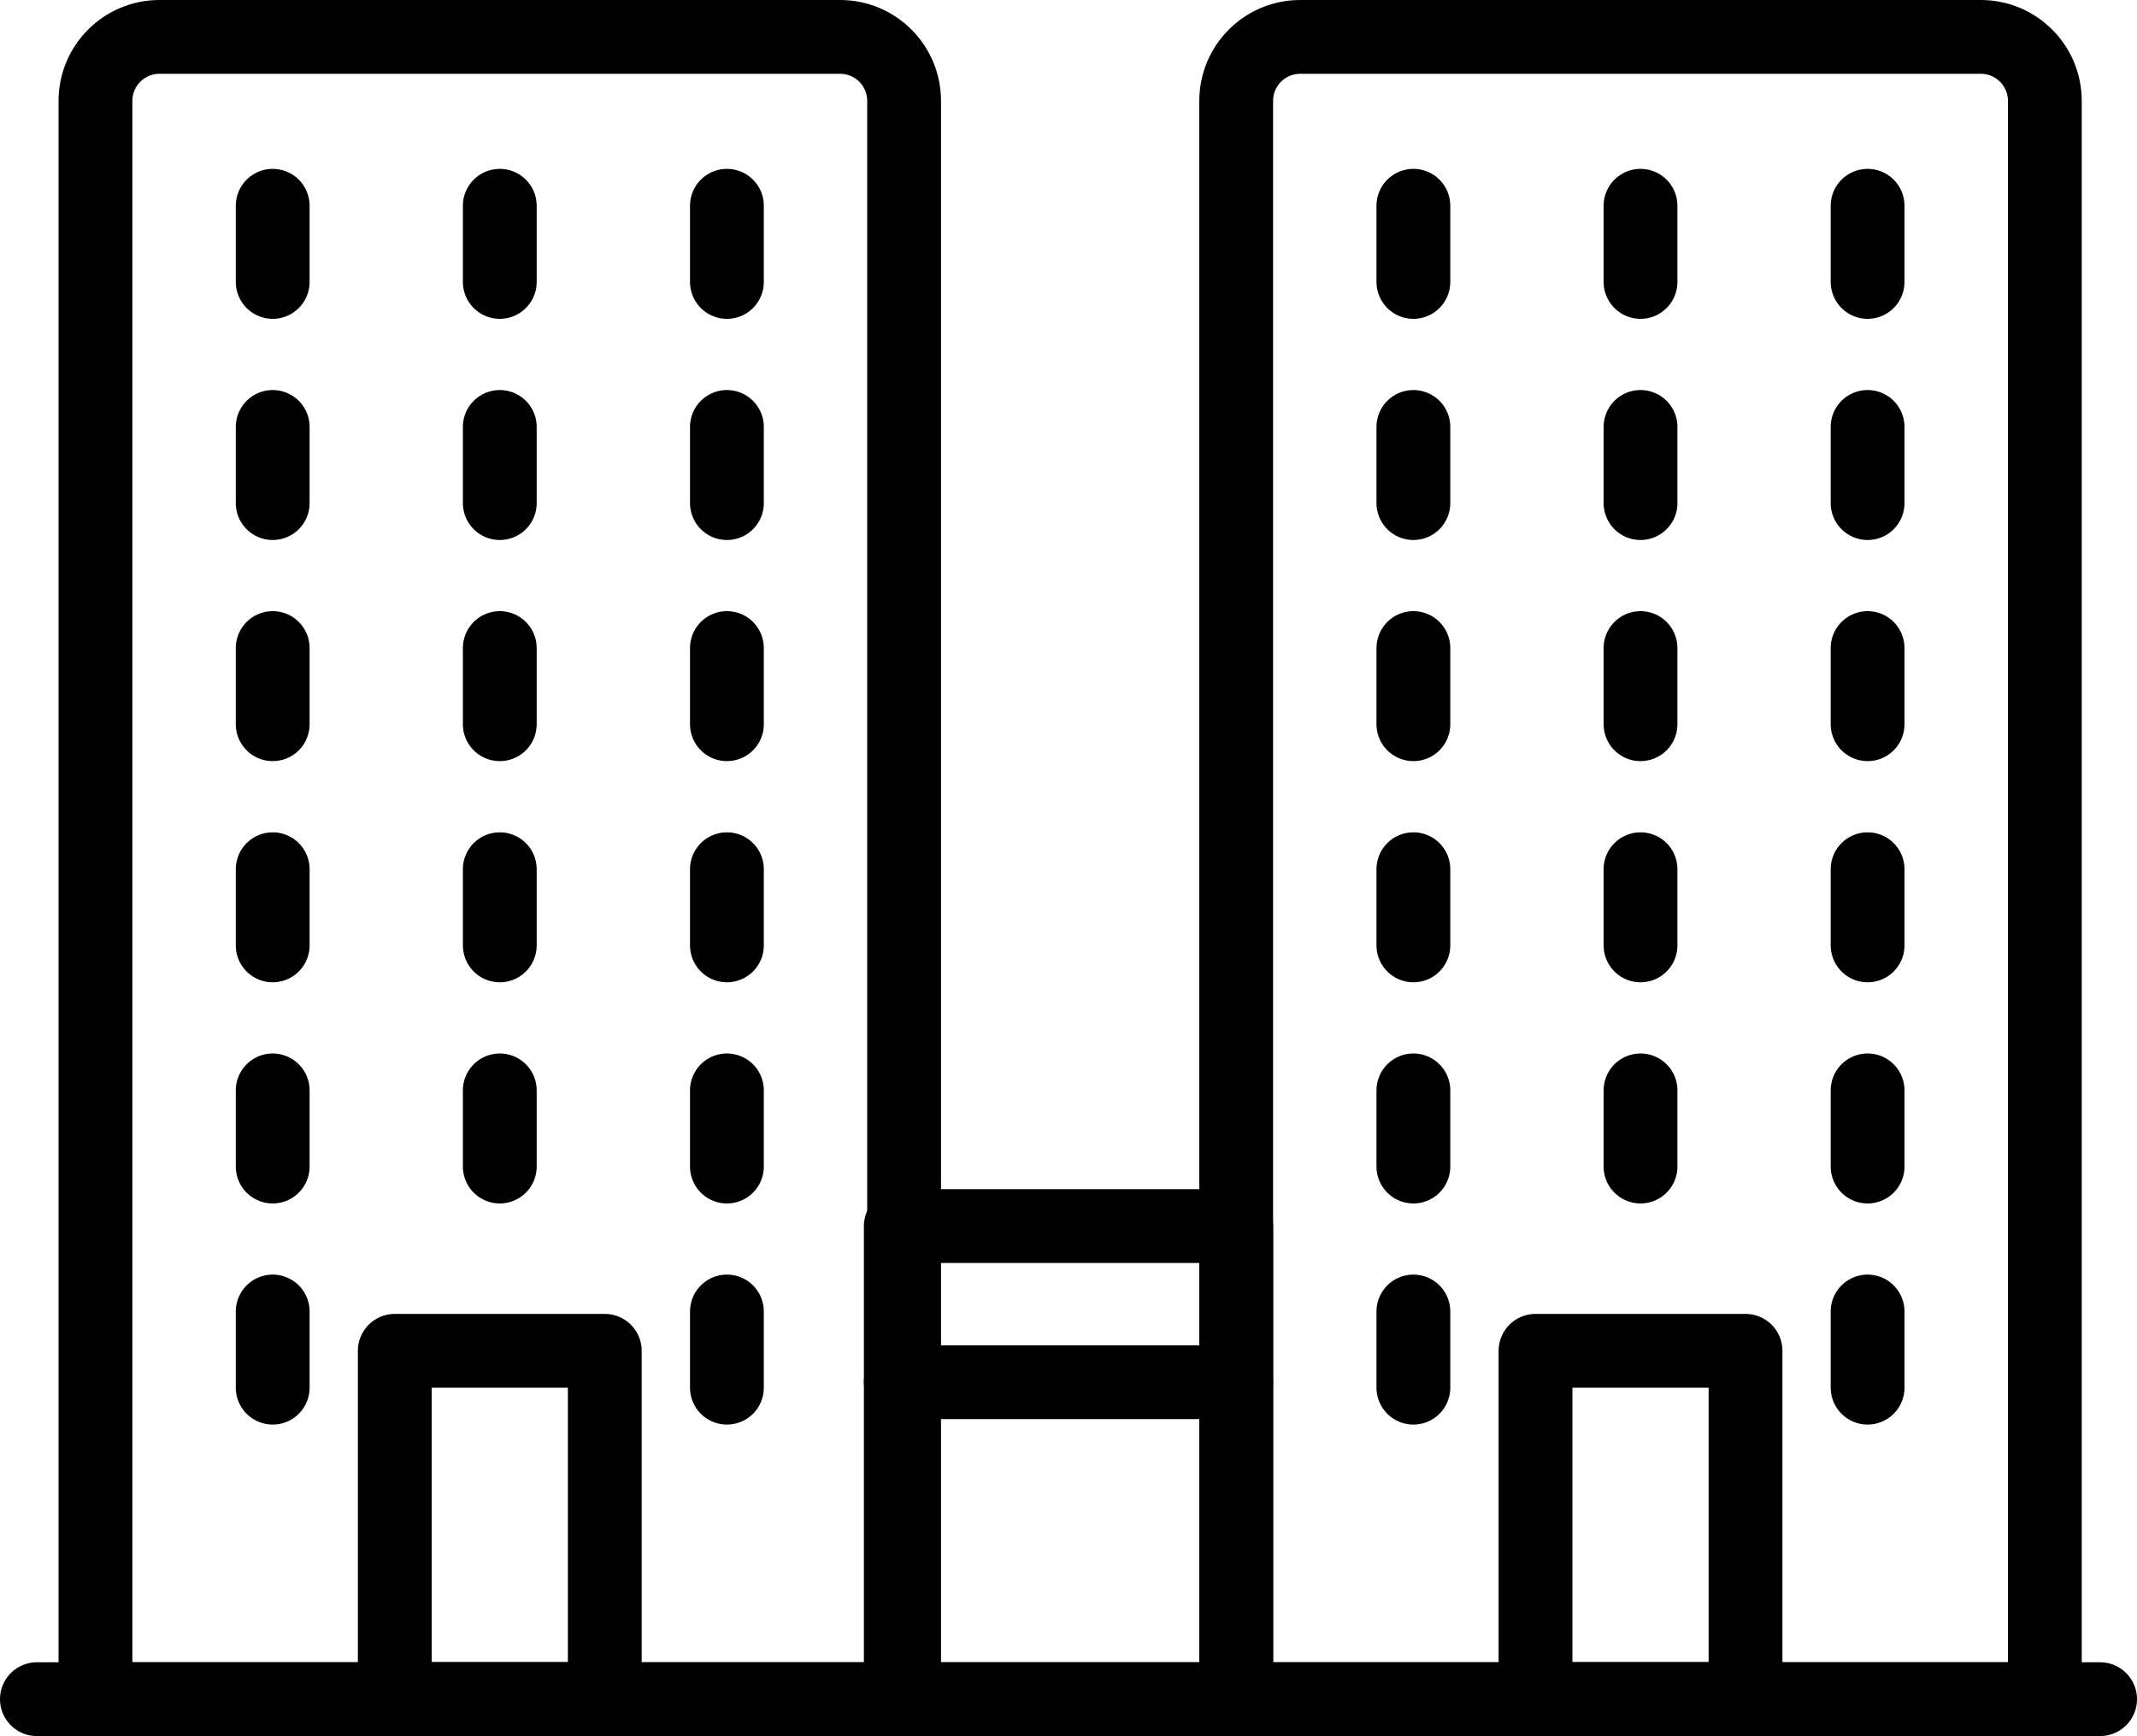 <?xml version="1.0" encoding="utf-8"?>
<!-- Generator: Adobe Illustrator 17.0.0, SVG Export Plug-In . SVG Version: 6.00 Build 0)  -->
<!DOCTYPE svg PUBLIC "-//W3C//DTD SVG 1.1//EN" "http://www.w3.org/Graphics/SVG/1.1/DTD/svg11.dtd">
<svg version="1.1" id="Layer_1" xmlns="http://www.w3.org/2000/svg" xmlns:xlink="http://www.w3.org/1999/xlink" x="0px" y="0px"
	 width="43.43px" height="35.284px" viewBox="0 0 43.43 35.284" enable-background="new 0 0 43.43 35.284" xml:space="preserve">
<g>
	
		<path fill="none" stroke="#000000" stroke-width="1.5" stroke-linecap="round" stroke-linejoin="round" stroke-miterlimit="2.613" d="
		M3.241,0.75h13.832c0.718,0,1.301,0.582,1.301,1.301v32.483H1.94V2.051C1.94,1.332,2.523,0.75,3.241,0.75z"/>
	
		<path fill="none" stroke="#000000" stroke-width="1.5" stroke-linecap="round" stroke-linejoin="round" stroke-miterlimit="2.613" d="
		M26.424,0.75h13.832c0.718,0,1.301,0.582,1.301,1.301v32.483H25.123V2.051C25.123,1.332,25.706,0.75,26.424,0.75z"/>
	
		<rect x="8.023" y="27.454" fill="none" stroke="#000000" stroke-width="1.5" stroke-linecap="round" stroke-linejoin="round" stroke-miterlimit="2.613" width="4.268" height="7.079"/>
	
		<rect x="31.206" y="27.454" fill="none" stroke="#000000" stroke-width="1.5" stroke-linecap="round" stroke-linejoin="round" stroke-miterlimit="2.613" width="4.268" height="7.079"/>
	
		<rect x="18.307" y="24.919" fill="none" stroke="#000000" stroke-width="1.5" stroke-linecap="round" stroke-linejoin="round" stroke-miterlimit="2.613" width="6.817" height="9.615"/>
	
		<line fill="none" stroke="#000000" stroke-width="1.5" stroke-linecap="round" stroke-linejoin="round" stroke-miterlimit="2.613" x1="5.542" y1="5.73" x2="5.542" y2="4.182"/>
	
		<line fill="none" stroke="#000000" stroke-width="1.5" stroke-linecap="round" stroke-linejoin="round" stroke-miterlimit="2.613" x1="10.157" y1="5.73" x2="10.157" y2="4.182"/>
	
		<line fill="none" stroke="#000000" stroke-width="1.5" stroke-linecap="round" stroke-linejoin="round" stroke-miterlimit="2.613" x1="14.773" y1="5.73" x2="14.773" y2="4.182"/>
	
		<line fill="none" stroke="#000000" stroke-width="1.5" stroke-linecap="round" stroke-linejoin="round" stroke-miterlimit="2.613" x1="5.542" y1="10.225" x2="5.542" y2="8.677"/>
	
		<line fill="none" stroke="#000000" stroke-width="1.5" stroke-linecap="round" stroke-linejoin="round" stroke-miterlimit="2.613" x1="10.157" y1="10.225" x2="10.157" y2="8.677"/>
	
		<line fill="none" stroke="#000000" stroke-width="1.5" stroke-linecap="round" stroke-linejoin="round" stroke-miterlimit="2.613" x1="14.773" y1="10.225" x2="14.773" y2="8.677"/>
	
		<line fill="none" stroke="#000000" stroke-width="1.5" stroke-linecap="round" stroke-linejoin="round" stroke-miterlimit="2.613" x1="5.542" y1="14.719" x2="5.542" y2="13.171"/>
	
		<line fill="none" stroke="#000000" stroke-width="1.5" stroke-linecap="round" stroke-linejoin="round" stroke-miterlimit="2.613" x1="10.157" y1="14.719" x2="10.157" y2="13.171"/>
	
		<line fill="none" stroke="#000000" stroke-width="1.5" stroke-linecap="round" stroke-linejoin="round" stroke-miterlimit="2.613" x1="14.773" y1="14.719" x2="14.773" y2="13.171"/>
	
		<line fill="none" stroke="#000000" stroke-width="1.5" stroke-linecap="round" stroke-linejoin="round" stroke-miterlimit="2.613" x1="5.542" y1="19.214" x2="5.542" y2="17.666"/>
	
		<line fill="none" stroke="#000000" stroke-width="1.5" stroke-linecap="round" stroke-linejoin="round" stroke-miterlimit="2.613" x1="10.157" y1="19.214" x2="10.157" y2="17.666"/>
	
		<line fill="none" stroke="#000000" stroke-width="1.5" stroke-linecap="round" stroke-linejoin="round" stroke-miterlimit="2.613" x1="14.773" y1="19.214" x2="14.773" y2="17.666"/>
	
		<line fill="none" stroke="#000000" stroke-width="1.5" stroke-linecap="round" stroke-linejoin="round" stroke-miterlimit="2.613" x1="5.542" y1="23.709" x2="5.542" y2="22.161"/>
	
		<line fill="none" stroke="#000000" stroke-width="1.5" stroke-linecap="round" stroke-linejoin="round" stroke-miterlimit="2.613" x1="10.157" y1="23.709" x2="10.157" y2="22.161"/>
	
		<line fill="none" stroke="#000000" stroke-width="1.5" stroke-linecap="round" stroke-linejoin="round" stroke-miterlimit="2.613" x1="14.773" y1="23.709" x2="14.773" y2="22.161"/>
	
		<line fill="none" stroke="#000000" stroke-width="1.5" stroke-linecap="round" stroke-linejoin="round" stroke-miterlimit="2.613" x1="5.542" y1="28.203" x2="5.542" y2="26.655"/>
	
		<line fill="none" stroke="#000000" stroke-width="1.5" stroke-linecap="round" stroke-linejoin="round" stroke-miterlimit="2.613" x1="14.773" y1="28.203" x2="14.773" y2="26.655"/>
	
		<line fill="none" stroke="#000000" stroke-width="1.5" stroke-linecap="round" stroke-linejoin="round" stroke-miterlimit="2.613" x1="28.724" y1="5.73" x2="28.724" y2="4.182"/>
	
		<line fill="none" stroke="#000000" stroke-width="1.5" stroke-linecap="round" stroke-linejoin="round" stroke-miterlimit="2.613" x1="33.34" y1="5.73" x2="33.34" y2="4.182"/>
	
		<line fill="none" stroke="#000000" stroke-width="1.5" stroke-linecap="round" stroke-linejoin="round" stroke-miterlimit="2.613" x1="37.955" y1="5.73" x2="37.955" y2="4.182"/>
	
		<line fill="none" stroke="#000000" stroke-width="1.5" stroke-linecap="round" stroke-linejoin="round" stroke-miterlimit="2.613" x1="28.724" y1="10.225" x2="28.724" y2="8.677"/>
	
		<line fill="none" stroke="#000000" stroke-width="1.5" stroke-linecap="round" stroke-linejoin="round" stroke-miterlimit="2.613" x1="33.34" y1="10.225" x2="33.34" y2="8.677"/>
	
		<line fill="none" stroke="#000000" stroke-width="1.5" stroke-linecap="round" stroke-linejoin="round" stroke-miterlimit="2.613" x1="37.955" y1="10.225" x2="37.955" y2="8.677"/>
	
		<line fill="none" stroke="#000000" stroke-width="1.5" stroke-linecap="round" stroke-linejoin="round" stroke-miterlimit="2.613" x1="28.724" y1="14.719" x2="28.724" y2="13.171"/>
	
		<line fill="none" stroke="#000000" stroke-width="1.5" stroke-linecap="round" stroke-linejoin="round" stroke-miterlimit="2.613" x1="33.34" y1="14.719" x2="33.34" y2="13.171"/>
	
		<line fill="none" stroke="#000000" stroke-width="1.5" stroke-linecap="round" stroke-linejoin="round" stroke-miterlimit="2.613" x1="37.955" y1="14.719" x2="37.955" y2="13.171"/>
	
		<line fill="none" stroke="#000000" stroke-width="1.5" stroke-linecap="round" stroke-linejoin="round" stroke-miterlimit="2.613" x1="28.724" y1="19.214" x2="28.724" y2="17.666"/>
	
		<line fill="none" stroke="#000000" stroke-width="1.5" stroke-linecap="round" stroke-linejoin="round" stroke-miterlimit="2.613" x1="33.34" y1="19.214" x2="33.34" y2="17.666"/>
	
		<line fill="none" stroke="#000000" stroke-width="1.5" stroke-linecap="round" stroke-linejoin="round" stroke-miterlimit="2.613" x1="37.955" y1="19.214" x2="37.955" y2="17.666"/>
	
		<line fill="none" stroke="#000000" stroke-width="1.5" stroke-linecap="round" stroke-linejoin="round" stroke-miterlimit="2.613" x1="28.724" y1="23.709" x2="28.724" y2="22.161"/>
	
		<line fill="none" stroke="#000000" stroke-width="1.5" stroke-linecap="round" stroke-linejoin="round" stroke-miterlimit="2.613" x1="33.34" y1="23.709" x2="33.34" y2="22.161"/>
	
		<line fill="none" stroke="#000000" stroke-width="1.5" stroke-linecap="round" stroke-linejoin="round" stroke-miterlimit="2.613" x1="37.955" y1="23.709" x2="37.955" y2="22.161"/>
	
		<line fill="none" stroke="#000000" stroke-width="1.5" stroke-linecap="round" stroke-linejoin="round" stroke-miterlimit="2.613" x1="28.724" y1="28.203" x2="28.724" y2="26.655"/>
	
		<line fill="none" stroke="#000000" stroke-width="1.5" stroke-linecap="round" stroke-linejoin="round" stroke-miterlimit="2.613" x1="37.955" y1="28.203" x2="37.955" y2="26.655"/>
	
		<line fill="none" stroke="#000000" stroke-width="1.5" stroke-linecap="round" stroke-linejoin="round" stroke-miterlimit="2.613" x1="25.123" y1="28.092" x2="18.307" y2="28.092"/>
	
		<line fill="none" stroke="#000000" stroke-width="1.5" stroke-linecap="round" stroke-linejoin="round" stroke-miterlimit="2.613" x1="0.75" y1="34.534" x2="42.68" y2="34.534"/>
</g>
</svg>
